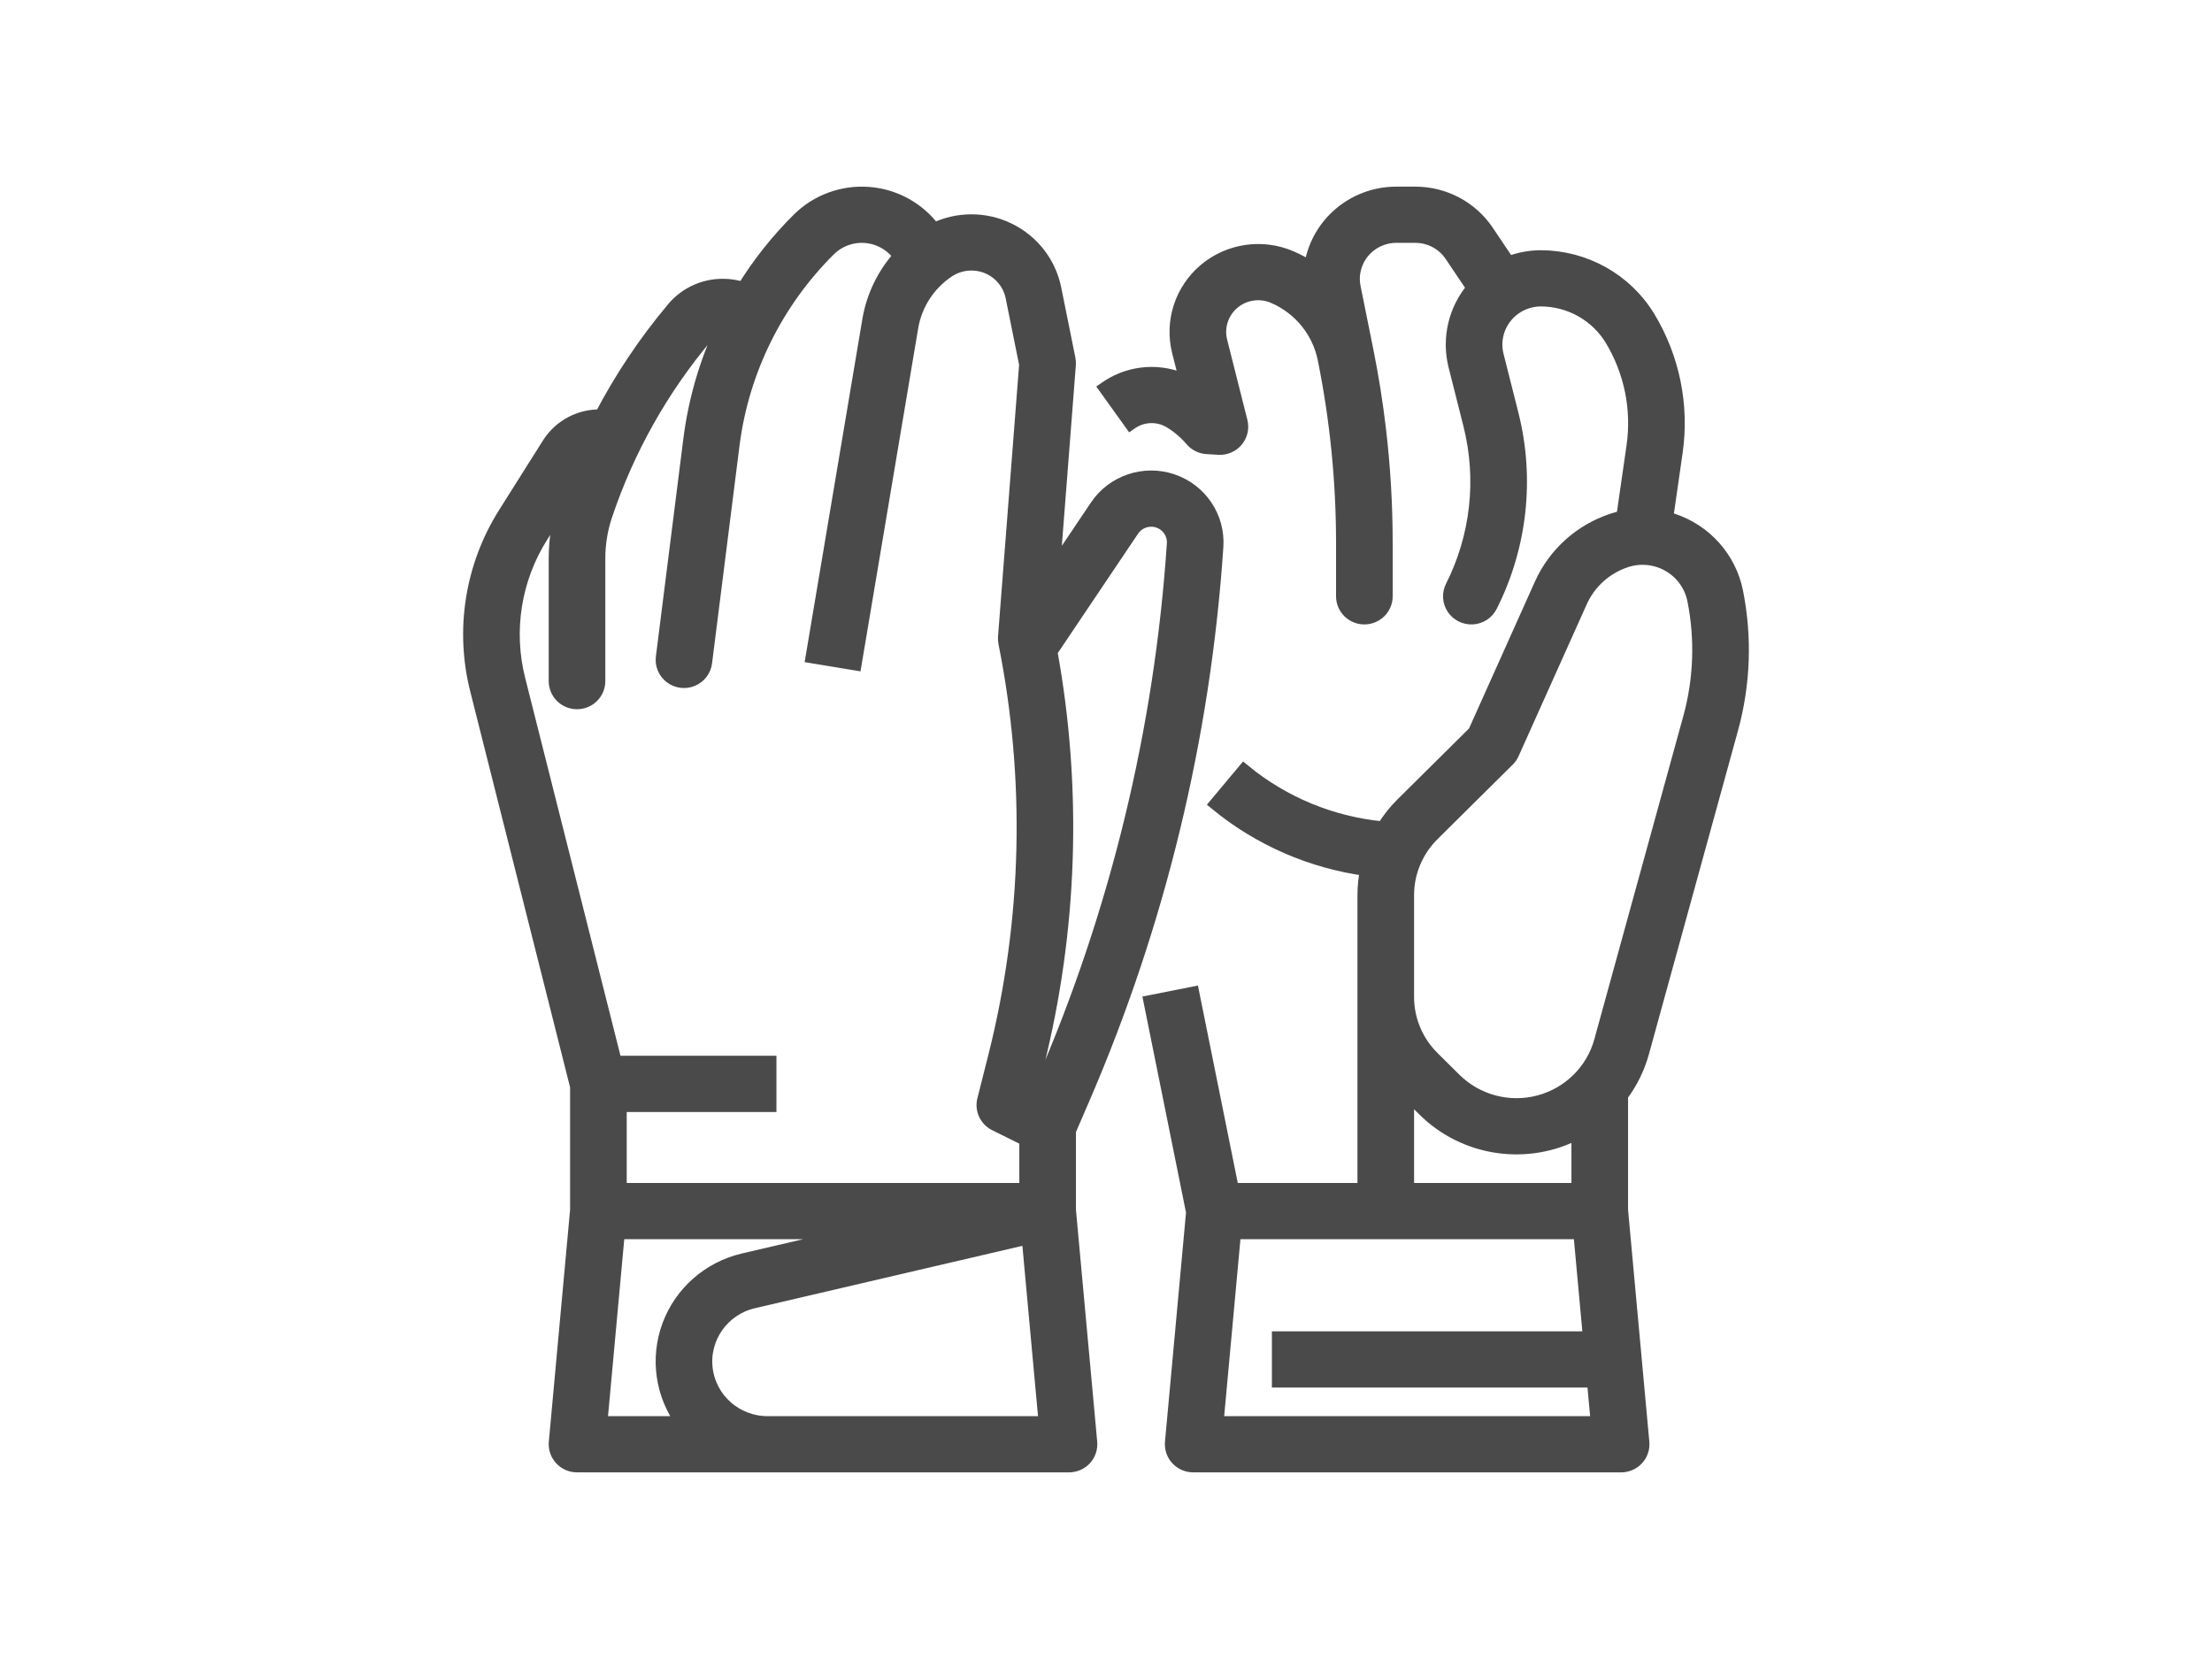 <?xml version="1.0" encoding="UTF-8"?>
<svg width="80px" height="60px" viewBox="0 0 80 60" version="1.1" xmlns="http://www.w3.org/2000/svg" xmlns:xlink="http://www.w3.org/1999/xlink">
    <!-- Generator: Sketch 48.2 (47327) - http://www.bohemiancoding.com/sketch -->
    <title>icon</title>
    <desc>Created with Sketch.</desc>
    <defs></defs>
    <g id="User-App" stroke="none" stroke-width="1" fill="none" fill-rule="evenodd">
        <g id="icon" fill="#4A4A4A" fill-rule="nonzero" stroke="#4A4A4A" stroke-width="0.5">
            <g id="gloves" transform="translate(17, 7)">
                <path d="M42.395,31.058 L45.617,19.354 C46.061,17.736 46.12,16.038 45.79,14.393 C45.545,13.19 44.671,12.209 43.496,11.819 C43.418,11.793 43.34,11.771 43.261,11.751 L43.607,9.348 C43.849,7.66 43.498,5.941 42.614,4.479 C41.792,3.13 40.32,2.304 38.73,2.3 C38.327,2.3 37.927,2.376 37.552,2.524 L36.779,1.374 C36.202,0.515 35.228,-0.001 34.186,1.76350378e-06 L33.498,1.76350378e-06 C31.925,-5.20046905e-05 30.599,1.161 30.406,2.707 C30.177,2.557 29.935,2.426 29.683,2.318 C28.65,1.873 27.453,2.048 26.593,2.769 C25.734,3.49 25.363,4.632 25.636,5.714 L25.913,6.812 C25.001,6.366 23.918,6.435 23.07,6.992 C23.047,7.008 23.023,7.024 23,7.04 L23.897,8.29 C23.907,8.283 23.918,8.275 23.929,8.268 C24.351,7.99 24.899,7.98 25.331,8.243 C25.622,8.42 25.882,8.643 26.102,8.901 C26.239,9.062 26.435,9.16 26.647,9.173 L27.073,9.199 C27.319,9.214 27.558,9.111 27.715,8.924 C27.873,8.736 27.931,8.484 27.871,8.247 L27.138,5.342 C27.008,4.826 27.185,4.282 27.594,3.939 C28.003,3.595 28.574,3.512 29.066,3.724 C30.015,4.133 30.702,4.976 30.905,5.982 C31.347,8.173 31.57,10.401 31.57,12.635 L31.57,14.567 C31.57,14.99 31.917,15.333 32.344,15.333 C32.771,15.333 33.118,14.99 33.118,14.567 L33.118,12.635 C33.118,11.262 33.037,9.89 32.876,8.526 C32.764,7.572 32.613,6.623 32.423,5.681 C32.422,5.678 32.422,5.675 32.421,5.672 L31.961,3.391 C31.868,2.935 31.988,2.462 32.285,2.102 C32.583,1.742 33.028,1.533 33.498,1.533 L34.186,1.533 C34.711,1.533 35.2,1.792 35.491,2.225 L36.294,3.419 C35.63,4.196 35.384,5.242 35.633,6.229 L36.171,8.36 C36.667,10.329 36.437,12.408 35.521,14.224 C35.397,14.469 35.415,14.761 35.567,14.989 C35.72,15.218 35.984,15.349 36.26,15.332 C36.536,15.316 36.782,15.155 36.906,14.91 C37.986,12.767 38.259,10.312 37.673,7.988 L37.135,5.858 C37.012,5.371 37.122,4.855 37.434,4.46 C37.746,4.064 38.224,3.833 38.73,3.833 C39.777,3.836 40.746,4.38 41.287,5.267 C41.988,6.428 42.266,7.792 42.075,9.132 L41.702,11.716 C41.57,11.743 41.44,11.777 41.313,11.819 C40.168,12.198 39.236,13.037 38.744,14.129 L36.338,19.492 L33.725,22.081 C33.458,22.345 33.224,22.64 33.028,22.959 C31.177,22.785 29.422,22.065 27.99,20.89 L27.002,22.071 C28.557,23.346 30.441,24.165 32.442,24.435 C32.377,24.747 32.344,25.065 32.344,25.384 L32.344,36.033 L27.561,36.033 L26.129,28.937 L24.611,29.238 L26.146,36.841 L25.382,45.164 C25.363,45.378 25.435,45.591 25.582,45.75 C25.728,45.909 25.936,46 26.153,46 L41.631,46 C41.848,46 42.055,45.909 42.202,45.75 C42.349,45.591 42.421,45.378 42.401,45.164 L41.631,36.765 L41.631,32.613 C41.981,32.146 42.241,31.619 42.395,31.058 Z M33.892,25.384 C33.889,24.551 34.224,23.752 34.82,23.165 L37.535,20.475 C37.602,20.409 37.656,20.331 37.694,20.245 L40.159,14.752 C40.473,14.053 41.069,13.516 41.802,13.274 C42.32,13.103 42.888,13.16 43.36,13.432 C43.833,13.703 44.165,14.163 44.272,14.694 C44.555,16.105 44.504,17.562 44.124,18.951 L40.902,30.654 C40.605,31.733 39.75,32.574 38.659,32.862 C37.568,33.149 36.405,32.839 35.606,32.047 L34.82,31.268 C34.224,30.681 33.889,29.882 33.892,29.049 L33.892,25.384 Z M33.892,32.518 L34.512,33.132 C35.984,34.592 38.25,34.92 40.083,33.938 L40.083,36.033 L33.892,36.033 L33.892,32.518 Z M27,44.467 L27.634,37.567 L40.15,37.567 L40.502,41.4 L29.249,41.4 L29.249,42.933 L40.642,42.933 L40.783,44.467 L27,44.467 Z" id="Shape"></path>
                <path d="M21.663,36.765 L21.663,33.891 L22.145,32.775 C24.894,26.426 26.534,19.661 26.995,12.768 C27.066,11.708 26.41,10.733 25.395,10.391 C24.38,10.05 23.26,10.427 22.665,11.311 L21.08,13.667 L21.66,6.192 C21.666,6.122 21.661,6.052 21.648,5.983 L21.134,3.44 C20.948,2.515 20.338,1.729 19.484,1.313 C18.631,0.896 17.63,0.897 16.777,1.315 C16.222,0.559 15.36,0.082 14.42,0.01 C13.479,-0.063 12.554,0.276 11.887,0.937 C11.123,1.695 10.452,2.54 9.889,3.454 C9.599,3.358 9.292,3.318 8.987,3.338 C8.351,3.378 7.76,3.677 7.354,4.164 C6.345,5.364 5.47,6.669 4.746,8.057 C3.98,8.034 3.259,8.415 2.852,9.058 L1.265,11.574 C0.067,13.473 -0.3,15.773 0.249,17.946 L3.868,32.294 L3.868,36.765 L3.098,45.164 C3.078,45.378 3.151,45.591 3.297,45.75 C3.444,45.909 3.651,46 3.868,46 L21.663,46 C21.88,46 22.087,45.909 22.234,45.75 C22.38,45.591 22.453,45.378 22.433,45.164 L21.663,36.765 Z M23.953,12.161 C24.158,11.856 24.546,11.725 24.897,11.843 C25.248,11.961 25.475,12.299 25.451,12.665 C25.002,19.386 23.403,25.982 20.723,32.171 L20.501,32.684 L20.243,32.556 L20.5,31.538 C21.728,26.636 21.896,21.533 20.992,16.563 L23.953,12.161 Z M1.75,17.574 C1.303,15.805 1.602,13.933 2.577,12.387 L3.516,10.898 C3.488,10.98 3.458,11.061 3.431,11.144 C3.208,11.805 3.095,12.498 3.095,13.195 L3.095,17.633 C3.095,18.057 3.441,18.4 3.868,18.4 C4.296,18.4 4.642,18.057 4.642,17.633 L4.642,13.195 C4.642,12.662 4.728,12.134 4.899,11.629 C5.693,9.261 6.929,7.061 8.543,5.145 C8.679,4.982 8.877,4.881 9.09,4.868 C9.102,4.867 9.114,4.867 9.126,4.867 C8.533,6.139 8.141,7.494 7.964,8.885 L6.969,16.772 C6.935,17.043 7.049,17.313 7.27,17.478 C7.49,17.643 7.783,17.68 8.037,17.573 C8.292,17.467 8.47,17.234 8.504,16.962 L9.499,9.075 C9.84,6.407 11.065,3.926 12.981,2.021 C13.335,1.67 13.829,1.494 14.327,1.541 C14.826,1.588 15.277,1.853 15.558,2.264 C14.971,2.913 14.582,3.714 14.436,4.574 L12.389,16.741 L13.916,16.993 L15.962,4.826 C16.103,3.993 16.585,3.256 17.292,2.786 C17.713,2.509 18.245,2.457 18.712,2.648 C19.178,2.84 19.518,3.25 19.617,3.74 L20.109,6.18 L19.344,16.041 C19.339,16.111 19.343,16.182 19.357,16.25 C20.346,21.188 20.224,26.281 18.999,31.166 L18.591,32.781 C18.503,33.129 18.671,33.492 18.996,33.652 L20.115,34.207 L20.115,36.033 L5.416,36.033 L5.416,32.967 L10.831,32.967 L10.831,31.433 L5.246,31.433 L1.75,17.574 Z M5.349,37.567 L14.223,37.567 L9.889,38.577 C8.648,38.866 7.636,39.753 7.196,40.939 C6.756,42.124 6.946,43.45 7.703,44.467 L4.716,44.467 L5.349,37.567 Z M10.759,44.467 C9.617,44.467 8.657,43.619 8.525,42.495 C8.394,41.372 9.133,40.329 10.244,40.07 L20.199,37.748 L20.815,44.467 L10.759,44.467 Z" id="Shape"></path>
            </g>
        </g>
    </g>
</svg>